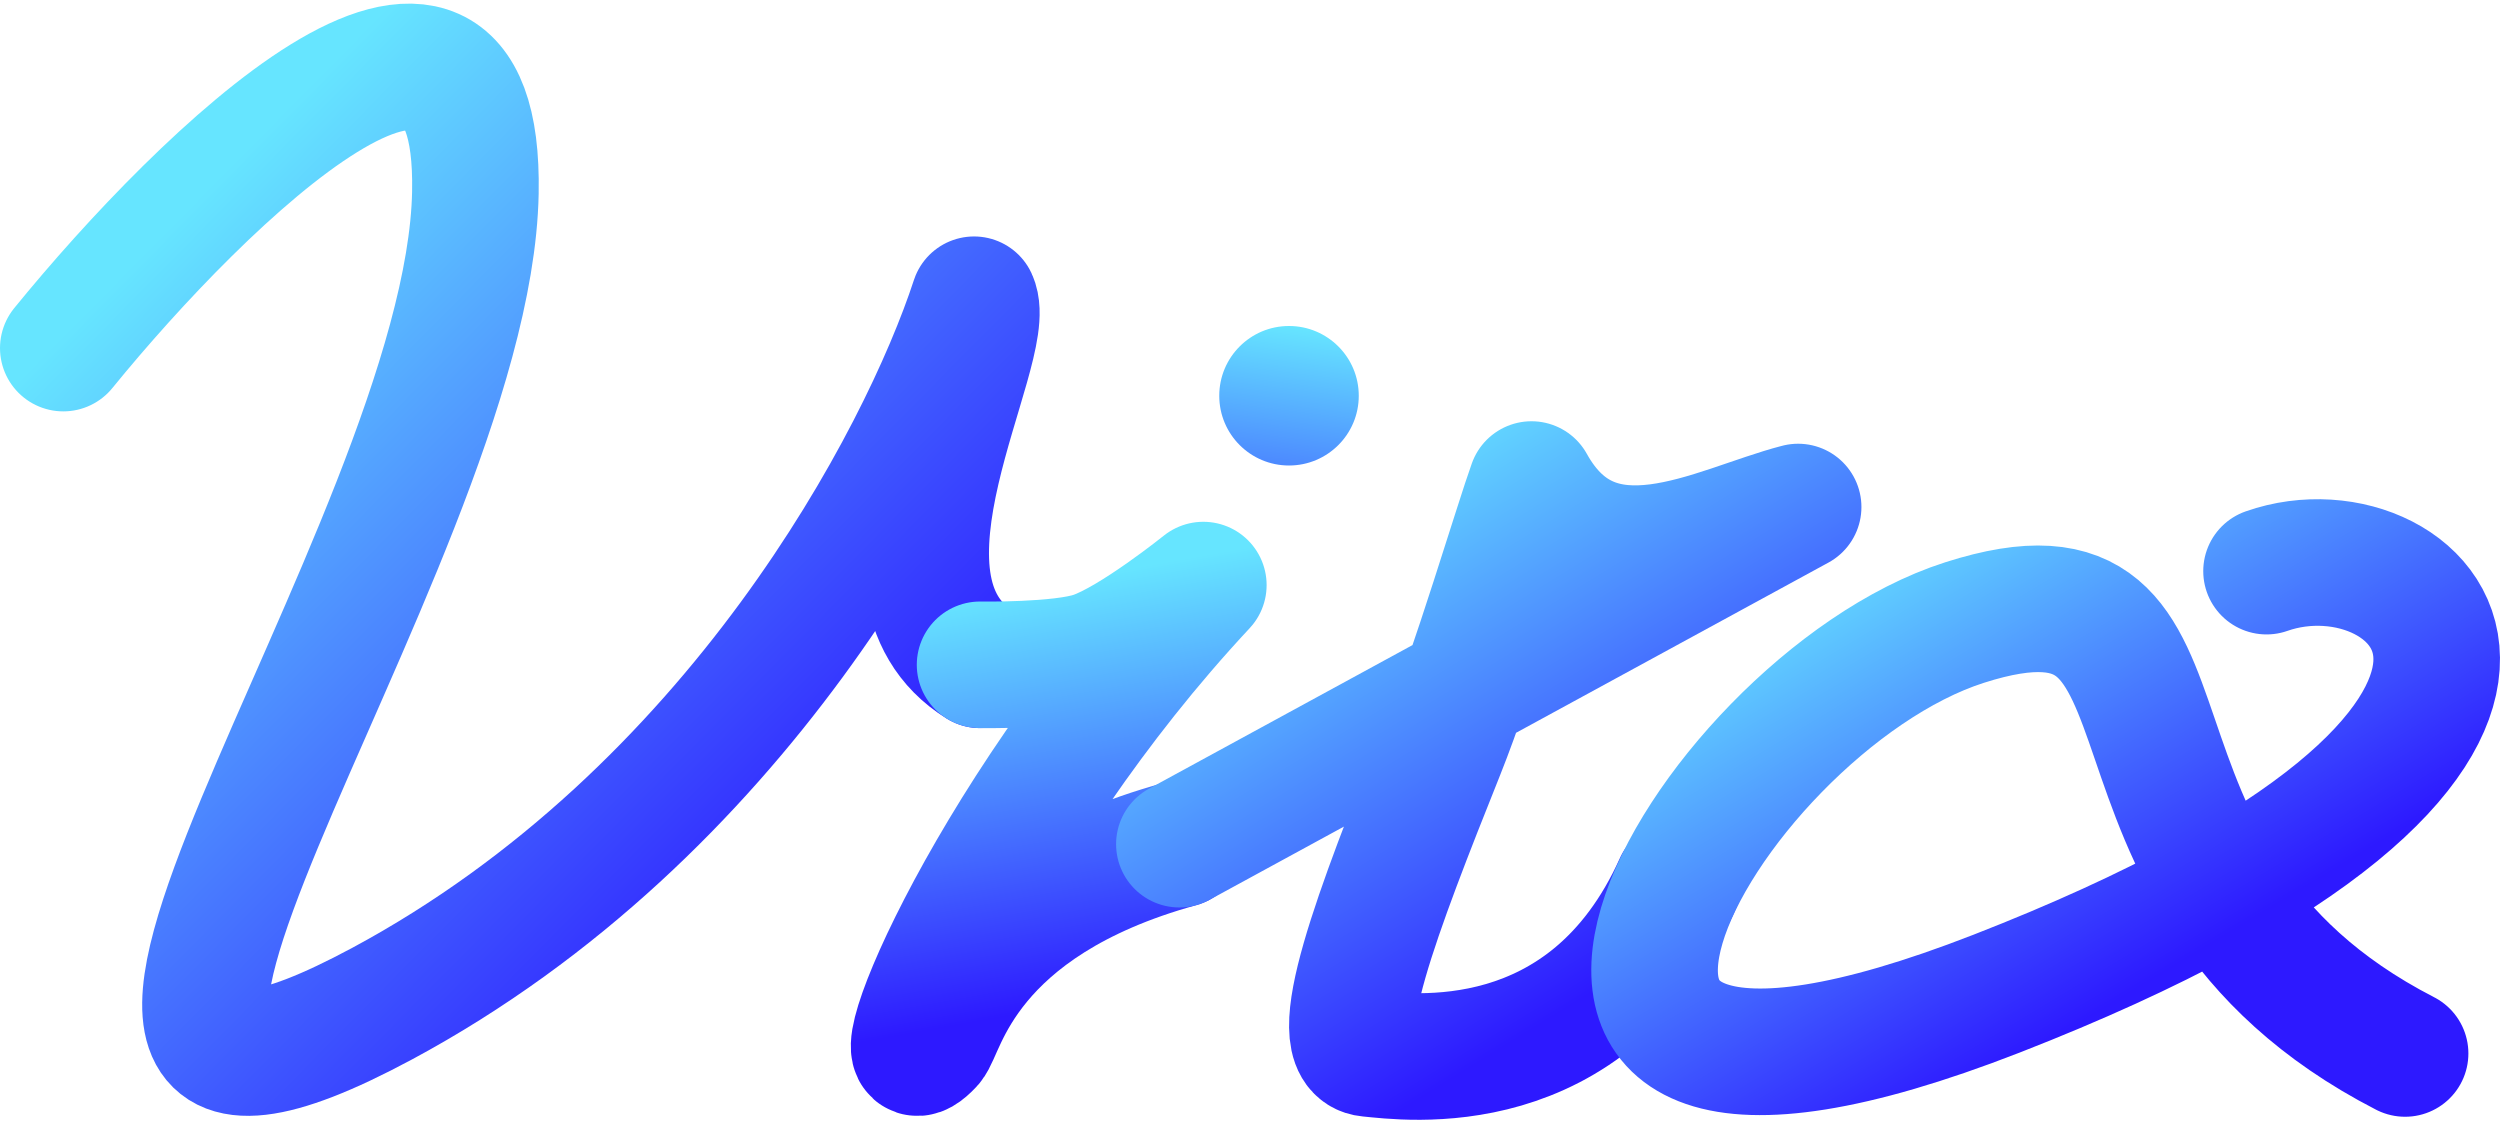 <svg width="158" height="71" viewBox="0 0 158 71" fill="none" xmlns="http://www.w3.org/2000/svg">
<g id="vita-logo-m">
<path id="Ellipse 507" d="M85.874 25.012C85.874 27.447 83.9 29.42 81.465 29.42C79.03 29.42 77.057 27.447 77.057 25.012C77.057 22.577 79.03 20.603 81.465 20.603C83.9 20.603 85.874 22.577 85.874 25.012Z" fill="url(#paint0_linear_78_6412)"/>
<path id="Vector 175" d="M4 21.999C12.827 11.161 30.395 -5.976 30.044 12.18C29.607 34.874 -3.861 78.486 24.153 63.429C46.565 51.383 58.278 28.982 61.56 18.944C62.947 21.926 53.754 36.978 61.941 42.016" stroke="url(#paint1_linear_78_6412)" stroke-width="8" stroke-linecap="round" stroke-linejoin="round"/>
<path id="Vector 176" d="M61.941 42.016C61.941 42.016 67.013 42.103 69.122 41.386C71.641 40.529 76.05 36.977 76.05 36.977C61.941 52.092 55.013 69.982 58.792 65.948C59.602 65.083 60.853 57.131 74.537 53.352" stroke="url(#paint2_linear_78_6412)" stroke-width="8" stroke-linecap="round" stroke-linejoin="round"/>
<path id="Vector 177" d="M74.537 53.352L113.642 32.044C108.429 33.39 100.85 37.933 96.79 30.623C95.977 32.857 93.135 42.4 91.104 47.476C87.095 57.499 83.686 66.31 86.503 66.578C88.878 66.803 100.359 68.467 106.027 55.871" stroke="url(#paint3_linear_78_6412)" stroke-width="8" stroke-linecap="round" stroke-linejoin="round"/>
<path id="Vector 179" d="M152.002 66.579C129.959 55.242 141.119 33.918 124.16 39.345C107.596 44.645 89.022 77.285 126.18 62.8C167.559 46.669 153.261 32.57 143.245 36.096" stroke="url(#paint4_linear_78_6412)" stroke-width="8" stroke-linecap="round"/>
</g>
<defs>
<linearGradient id="paint0_linear_78_6412" x1="81.465" y1="20.603" x2="79.052" y2="39.93" gradientUnits="userSpaceOnUse">
<stop stop-color="#66E5FF"/>
<stop offset="1" stop-color="#2D19FF"/>
</linearGradient>
<linearGradient id="paint1_linear_78_6412" x1="20.678" y1="4.228" x2="63.156" y2="46.184" gradientUnits="userSpaceOnUse">
<stop stop-color="#66E5FF"/>
<stop offset="1" stop-color="#2D19FF"/>
</linearGradient>
<linearGradient id="paint2_linear_78_6412" x1="56.38" y1="38.627" x2="61.071" y2="64.687" gradientUnits="userSpaceOnUse">
<stop stop-color="#66E5FF"/>
<stop offset="1" stop-color="#2D19FF"/>
</linearGradient>
<linearGradient id="paint3_linear_78_6412" x1="79.834" y1="32.373" x2="99.118" y2="63.645" gradientUnits="userSpaceOnUse">
<stop stop-color="#66E5FF"/>
<stop offset="1" stop-color="#2D19FF"/>
</linearGradient>
<linearGradient id="paint4_linear_78_6412" x1="113.19" y1="35.5" x2="130.911" y2="64.948" gradientUnits="userSpaceOnUse">
<stop stop-color="#66E5FF"/>
<stop offset="1" stop-color="#2D19FF"/>
</linearGradient>
</defs>
</svg>
